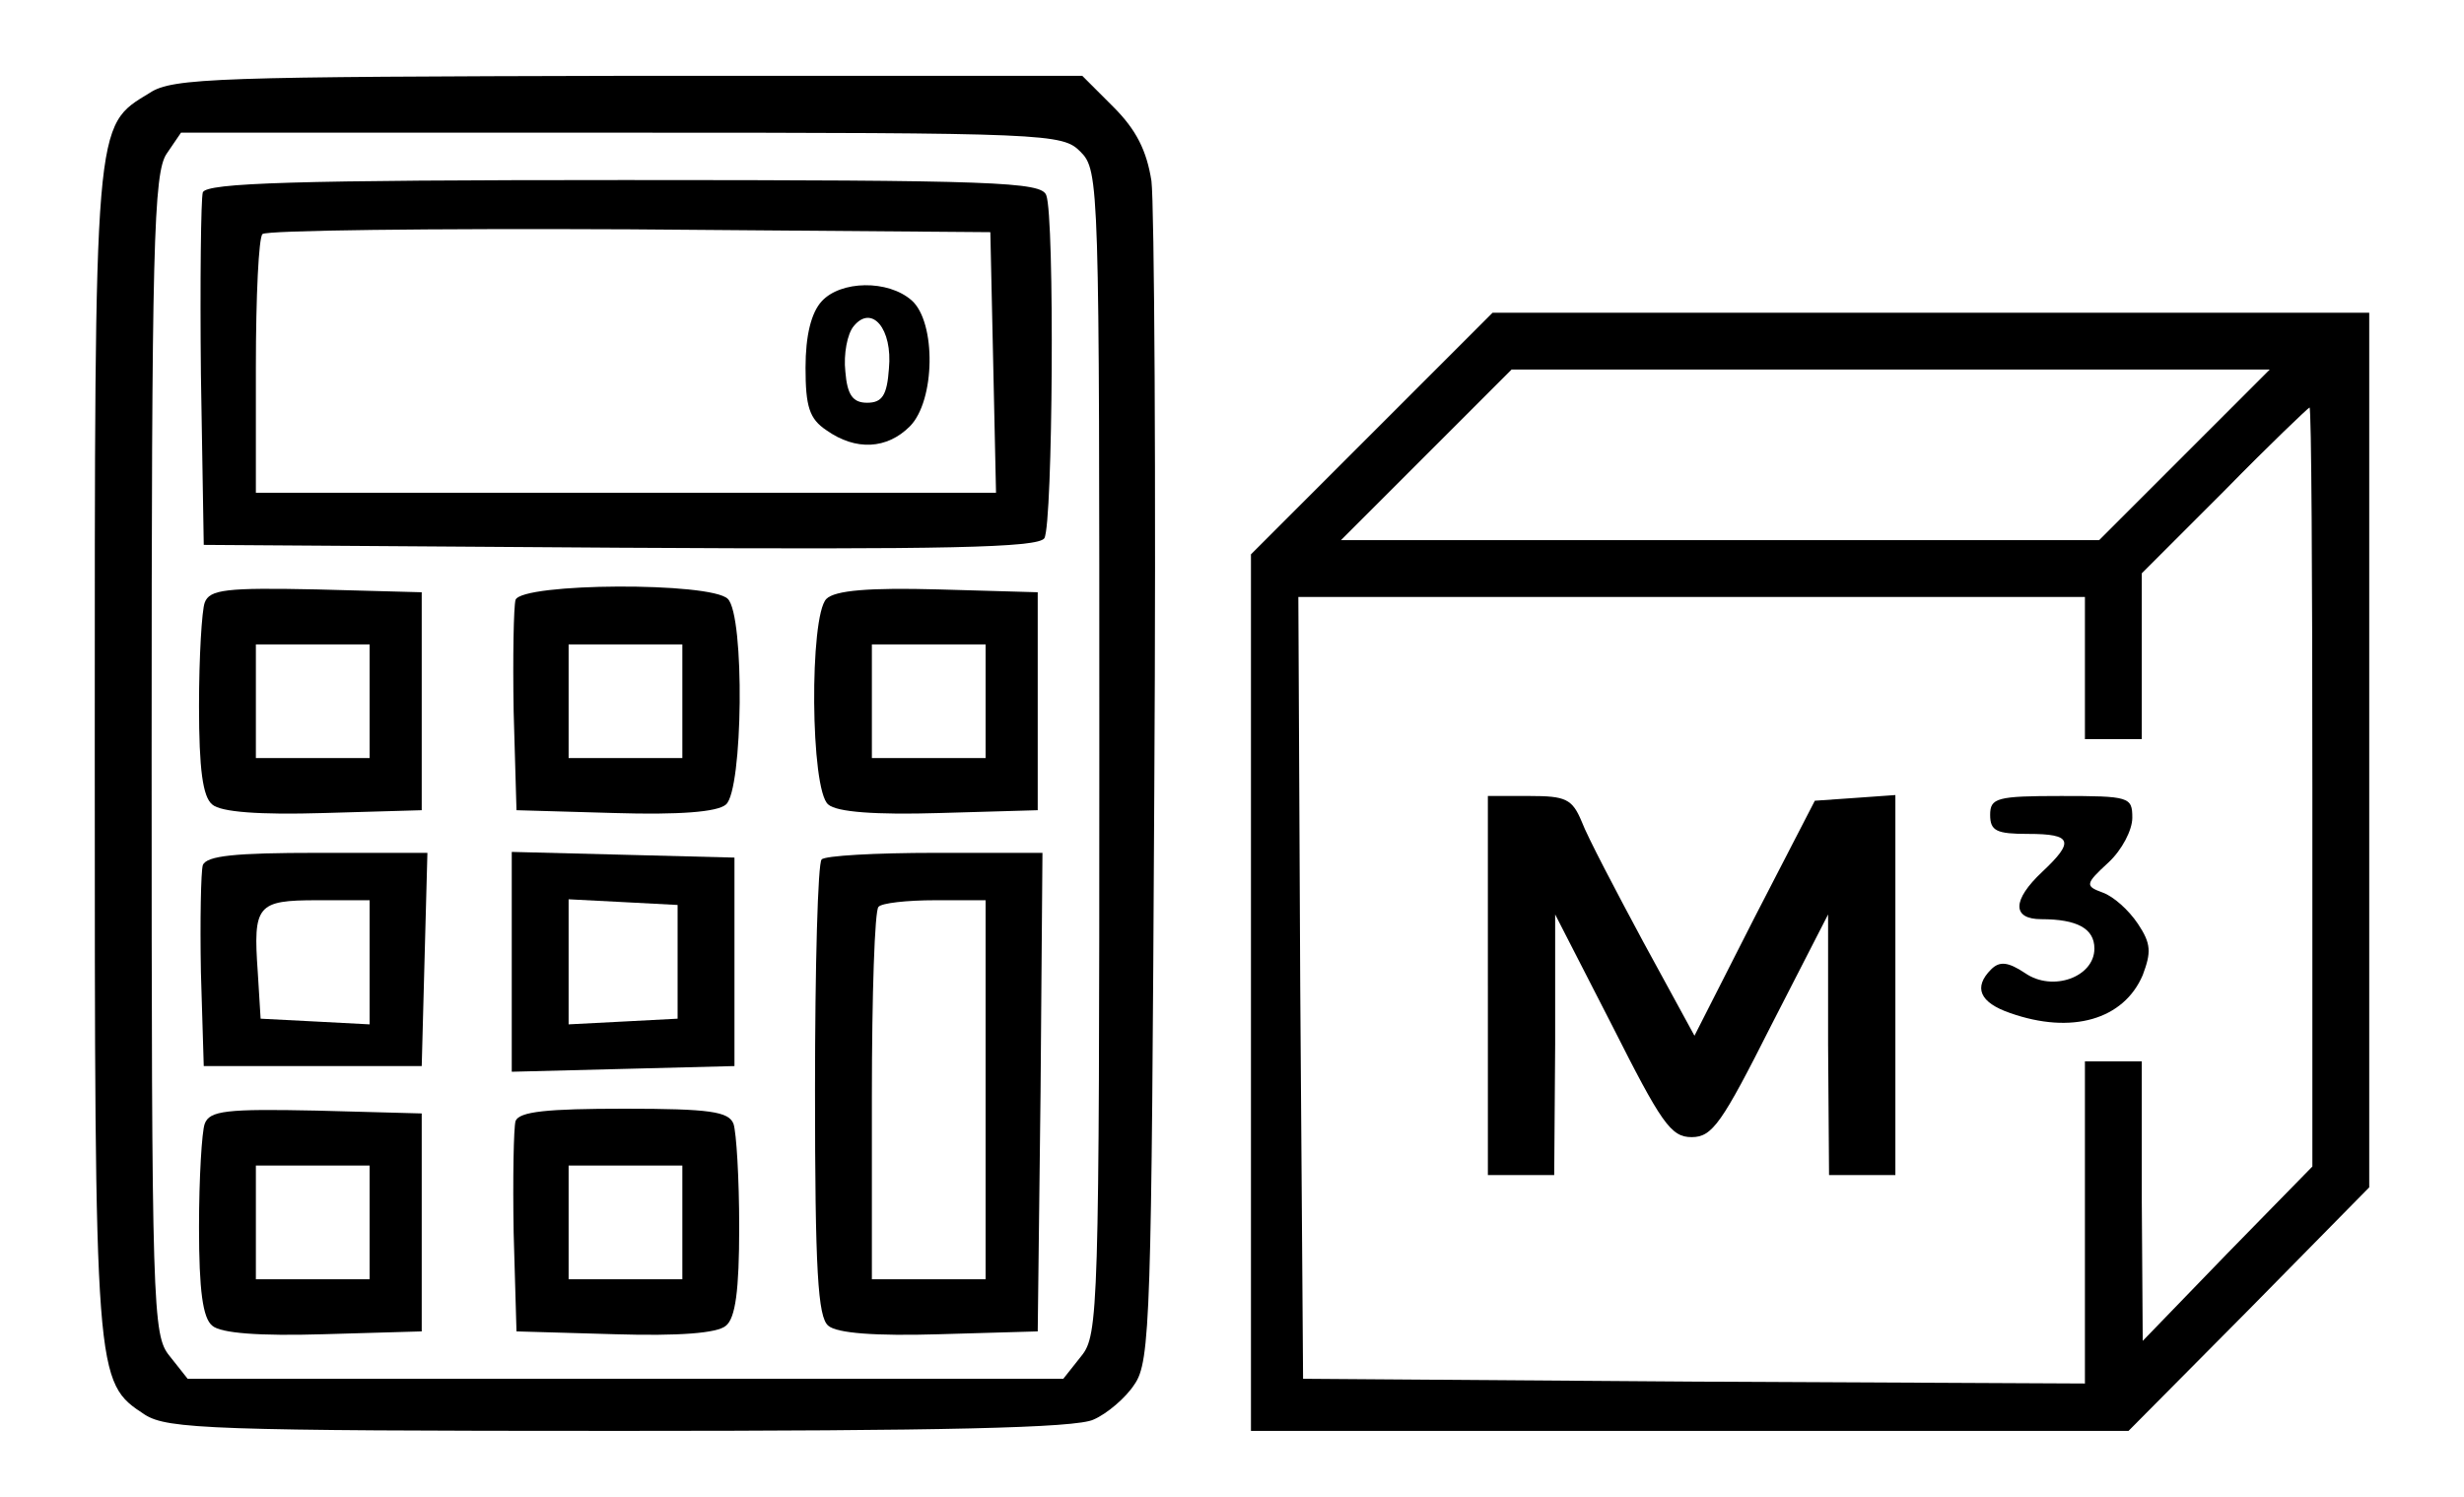 <?xml version="1.0" standalone="no"?>
<!DOCTYPE svg PUBLIC "-//W3C//DTD SVG 20010904//EN"
 "http://www.w3.org/TR/2001/REC-SVG-20010904/DTD/svg10.dtd">
<svg version="1.0" xmlns="http://www.w3.org/2000/svg"
 width="260pt" height="158pt" viewBox="0 0 260 158"
 preserveAspectRatio="xMidYMid meet">

<g transform="translate(0,158) scale(0.1,-0.1)"
fill="#000000" stroke="none">
<path d="M158 1482 c-59 -36 -58 -23 -58 -696 0 -666 0 -664 53 -699 24 -15
71 -17 501 -17 338 0 482 3 500 12 14 6 34 23 43 37 17 24 18 72 21 626 2 330
0 620 -3 644 -5 32 -16 54 -40 78 l-33 33 -479 0 c-432 -1 -481 -2 -505 -18z
m982 -62 c20 -20 20 -33 20 -634 0 -589 -1 -615 -19 -637 l-19 -24 -462 0
-462 0 -19 24 c-18 22 -19 47 -19 635 0 537 2 614 16 634 l15 22 465 0 c451 0
465 -1 484 -20z"/>
<path d="M214 1377 c-2 -7 -3 -94 -2 -192 l3 -180 439 -3 c345 -2 441 0 448
10 9 15 11 339 2 362 -5 14 -54 16 -445 16 -349 0 -441 -3 -445 -13z m834
-179 l3 -138 -391 0 -390 0 0 133 c0 74 3 137 7 140 4 4 178 6 387 5 l381 -3
3 -137z"/>
<path d="M867 1262 c-11 -12 -17 -36 -17 -70 0 -41 4 -54 22 -66 31 -22 64
-20 88 4 27 27 28 110 2 133 -25 22 -75 21 -95 -1z m71 -71 c-2 -28 -7 -36
-23 -36 -15 0 -21 8 -23 33 -2 18 2 40 9 48 19 23 41 -3 37 -45z"/>
<path d="M216 944 c-3 -8 -6 -57 -6 -109 0 -67 4 -96 14 -104 9 -8 50 -11 117
-9 l104 3 0 115 0 115 -111 3 c-95 2 -113 0 -118 -14z m174 -104 l0 -60 -60 0
-60 0 0 60 0 60 60 0 60 0 0 -60z"/>
<path d="M544 947 c-2 -7 -3 -60 -2 -118 l3 -104 104 -3 c67 -2 108 1 117 9
18 15 20 199 2 217 -18 18 -217 17 -224 -1z m176 -107 l0 -60 -60 0 -60 0 0
60 0 60 60 0 60 0 0 -60z"/>
<path d="M872 948 c-18 -18 -17 -202 2 -217 9 -8 50 -11 117 -9 l104 3 0 115
0 115 -105 3 c-73 2 -109 -1 -118 -10z m168 -108 l0 -60 -60 0 -60 0 0 60 0
60 60 0 60 0 0 -60z"/>
<path d="M214 667 c-2 -7 -3 -58 -2 -113 l3 -99 115 0 115 0 3 113 3 112 -116
0 c-87 0 -117 -3 -121 -13z m176 -102 l0 -66 -57 3 -58 3 -3 49 c-5 71 -1 76
63 76 l55 0 0 -65z"/>
<path d="M540 565 l0 -116 118 3 117 3 0 110 0 110 -117 3 -118 3 0 -116z
m175 0 l0 -60 -57 -3 -58 -3 0 66 0 66 58 -3 57 -3 0 -60z"/>
<path d="M867 673 c-4 -3 -7 -113 -7 -243 0 -191 3 -240 14 -249 9 -8 50 -11
117 -9 l104 3 3 253 2 252 -113 0 c-63 0 -117 -3 -120 -7z m173 -243 l0 -200
-60 0 -60 0 0 193 c0 107 3 197 7 200 3 4 30 7 60 7 l53 0 0 -200z"/>
<path d="M216 394 c-3 -8 -6 -57 -6 -109 0 -67 4 -96 14 -104 9 -8 50 -11 117
-9 l104 3 0 115 0 115 -111 3 c-95 2 -113 0 -118 -14z m174 -104 l0 -60 -60 0
-60 0 0 60 0 60 60 0 60 0 0 -60z"/>
<path d="M544 397 c-2 -7 -3 -60 -2 -118 l3 -104 104 -3 c67 -2 108 1 117 9
10 8 14 37 14 104 0 52 -3 100 -6 109 -5 13 -25 16 -115 16 -82 0 -111 -3
-115 -13z m176 -107 l0 -60 -60 0 -60 0 0 60 0 60 60 0 60 0 0 -60z"/>
<path d="M1447 1122 l-127 -127 0 -463 0 -462 463 0 463 0 127 128 127 129 0
461 0 462 -463 0 -462 0 -128 -128z m858 -22 l-90 -90 -400 0 -400 0 90 90 90
90 400 0 400 0 -90 -90z m135 -351 l0 -400 -90 -92 -89 -92 -1 148 0 147 -30
0 -30 0 0 -170 0 -170 -412 2 -413 3 -3 413 -2 412 415 0 415 0 0 -75 0 -75
30 0 30 0 0 87 0 88 87 87 c48 49 89 88 90 88 2 0 3 -180 3 -401z"/>
<path d="M1570 540 l0 -200 35 0 35 0 1 138 0 137 60 -117 c52 -103 62 -118
84 -118 22 0 32 15 84 118 l60 117 0 -137 1 -138 35 0 35 0 0 201 0 200 -42
-3 -43 -3 -64 -124 -63 -124 -54 99 c-29 54 -59 111 -65 127 -10 24 -17 27
-55 27 l-44 0 0 -200z"/>
<path d="M2100 720 c0 -17 7 -20 40 -20 47 0 49 -8 15 -40 -32 -30 -32 -50 -1
-50 38 0 56 -10 56 -31 0 -30 -44 -46 -73 -26 -18 12 -27 13 -36 4 -19 -19
-12 -35 20 -46 65 -23 120 -7 140 40 9 24 9 33 -5 54 -10 15 -26 29 -37 33
-19 7 -19 9 6 32 14 13 25 34 25 47 0 22 -3 23 -75 23 -68 0 -75 -2 -75 -20z"/>
</g>
</svg>
